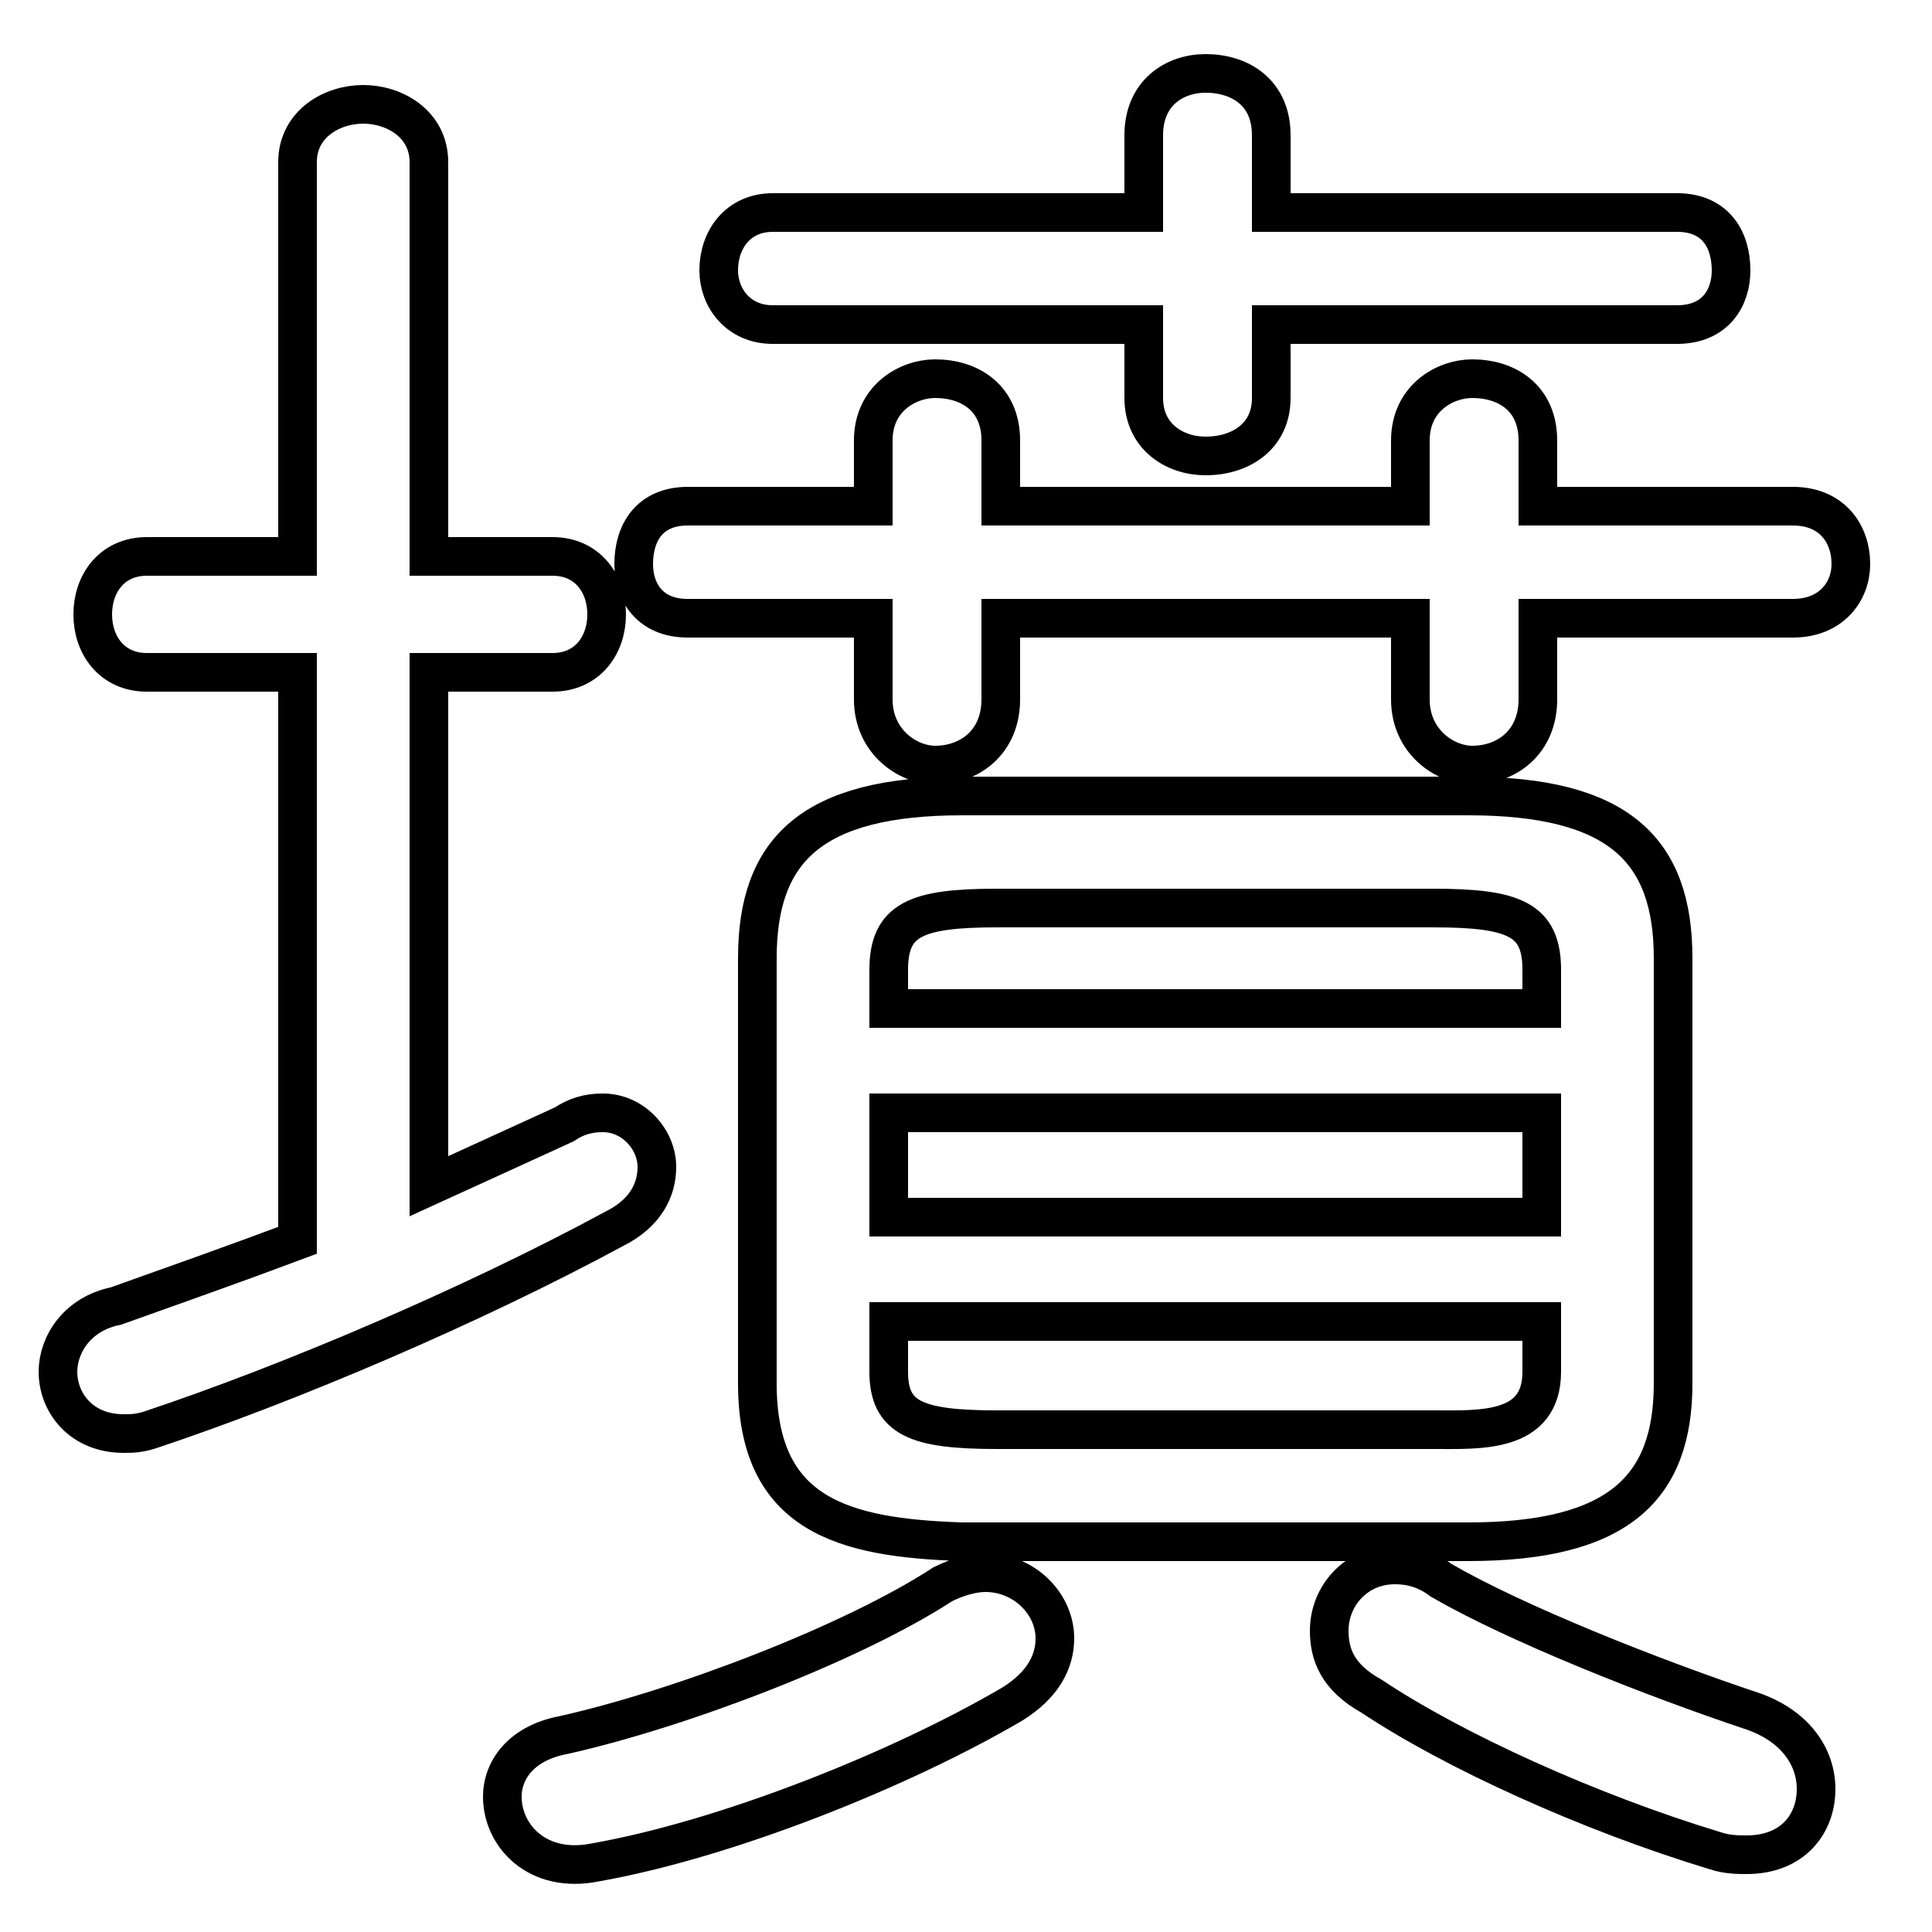 <svg xmlns="http://www.w3.org/2000/svg" viewBox="0 -44.0 50.0 50.0">
    <rect x="0" y="-44.0" width="50.0" height="50.0" fill="#808080" stroke="none"/>
    <g transform="scale(1, -1)">
        <!-- ボディの枠 -->
        <rect x="0" y="-6.0" width="50.0" height="50.0"
            stroke="white" fill="white"/>
        <!-- グリフ座標系の原点 -->
        <circle cx="0" cy="0" r="5" fill="white"/>
        <!-- グリフのアウトライン -->
        <g style="fill:none;stroke:#000000;stroke-width:1;">
<path d="M 11.1 26.6 L 14.3 26.6 C 15.2 26.6 15.7 27.3 15.7 28.1 C 15.7 28.9 15.2 29.6 14.3 29.6 L 11.1 29.6 L 11.1 39.8 C 11.1 40.8 10.2 41.3 9.4 41.3 C 8.6 41.3 7.7 40.8 7.7 39.8 L 7.7 29.6 L 3.8 29.6 C 2.9 29.6 2.4 28.9 2.4 28.1 C 2.4 27.3 2.9 26.6 3.8 26.6 L 7.7 26.6 L 7.7 11.9 C 6.1 11.3 4.4 10.7 3.0 10.2 C 2.0 10.0 1.5 9.2 1.5 8.5 C 1.5 7.7 2.1 6.9 3.2 6.9 C 3.4 6.9 3.6 6.9 3.9 7.0 C 7.5 8.2 12.2 10.2 15.9 12.2 C 16.7 12.6 17.0 13.2 17.0 13.8 C 17.0 14.5 16.4 15.2 15.6 15.2 C 15.2 15.2 14.9 15.1 14.6 14.9 C 13.5 14.4 12.2 13.8 11.1 13.3 Z M 29.6 35.6 L 29.6 33.7 C 29.6 32.7 30.4 32.2 31.2 32.2 C 32.1 32.2 32.9 32.7 32.9 33.7 L 32.9 35.6 L 43.4 35.6 C 44.4 35.6 44.8 36.3 44.8 37.0 C 44.8 37.8 44.4 38.5 43.4 38.5 L 32.9 38.5 L 32.9 40.5 C 32.9 41.6 32.1 42.1 31.2 42.1 C 30.4 42.1 29.6 41.6 29.6 40.5 L 29.6 38.5 L 20.0 38.5 C 19.1 38.5 18.6 37.8 18.6 37.0 C 18.6 36.3 19.1 35.6 20.0 35.6 Z M 22.6 28.0 L 22.6 25.9 C 22.6 24.8 23.5 24.2 24.2 24.2 C 25.1 24.2 25.9 24.8 25.9 25.9 L 25.9 28.0 L 36.5 28.0 L 36.5 25.9 C 36.5 24.8 37.4 24.2 38.1 24.2 C 39.0 24.2 39.8 24.8 39.8 25.9 L 39.8 28.0 L 46.4 28.0 C 47.4 28.0 47.9 28.7 47.9 29.4 C 47.9 30.2 47.4 30.9 46.4 30.9 L 39.8 30.9 L 39.8 32.6 C 39.8 33.7 39.0 34.2 38.1 34.2 C 37.4 34.2 36.5 33.7 36.5 32.6 L 36.5 30.9 L 25.9 30.9 L 25.9 32.6 C 25.9 33.7 25.1 34.2 24.2 34.2 C 23.5 34.2 22.6 33.7 22.6 32.6 L 22.6 30.9 L 17.8 30.9 C 16.8 30.9 16.4 30.2 16.4 29.4 C 16.4 28.7 16.8 28.0 17.8 28.0 Z M 38.0 4.1 C 41.9 4.1 43.3 5.5 43.3 8.2 L 43.3 19.2 C 43.3 22.0 41.9 23.4 38.0 23.4 L 24.9 23.4 C 21.0 23.4 19.6 22.0 19.6 19.2 L 19.6 8.2 C 19.6 4.8 21.8 4.2 24.9 4.1 Z M 39.9 12.5 L 23.0 12.5 L 23.0 15.2 L 39.9 15.2 Z M 39.9 17.9 L 23.0 17.9 L 23.0 18.9 C 23.0 20.2 23.7 20.5 25.8 20.5 L 37.1 20.5 C 39.2 20.5 39.9 20.2 39.9 18.9 Z M 25.8 7.0 C 23.7 7.0 23.0 7.3 23.0 8.5 L 23.0 9.8 L 39.9 9.8 L 39.9 8.5 C 39.9 6.9 38.3 7.0 37.1 7.0 Z M 24.4 3.0 C 22.1 1.5 17.7 -0.2 14.6 -0.9 C 13.5 -1.1 13.0 -1.8 13.0 -2.5 C 13.0 -3.5 13.9 -4.5 15.4 -4.2 C 18.8 -3.6 23.3 -1.8 26.2 -0.1 C 27.0 0.4 27.3 1.0 27.3 1.6 C 27.3 2.5 26.5 3.3 25.5 3.3 C 25.2 3.3 24.8 3.2 24.4 3.0 Z M 37.3 3.1 C 36.9 3.4 36.5 3.5 36.1 3.5 C 35.1 3.5 34.4 2.7 34.4 1.8 C 34.4 1.2 34.6 0.6 35.5 0.1 C 37.6 -1.3 41.1 -2.9 44.4 -3.9 C 44.7 -4.0 45.0 -4.0 45.2 -4.0 C 46.4 -4.0 47.0 -3.2 47.0 -2.3 C 47.0 -1.5 46.5 -0.7 45.4 -0.3 C 42.7 0.6 39.2 2.0 37.3 3.1 Z"/>
</g>
</g>
</svg>